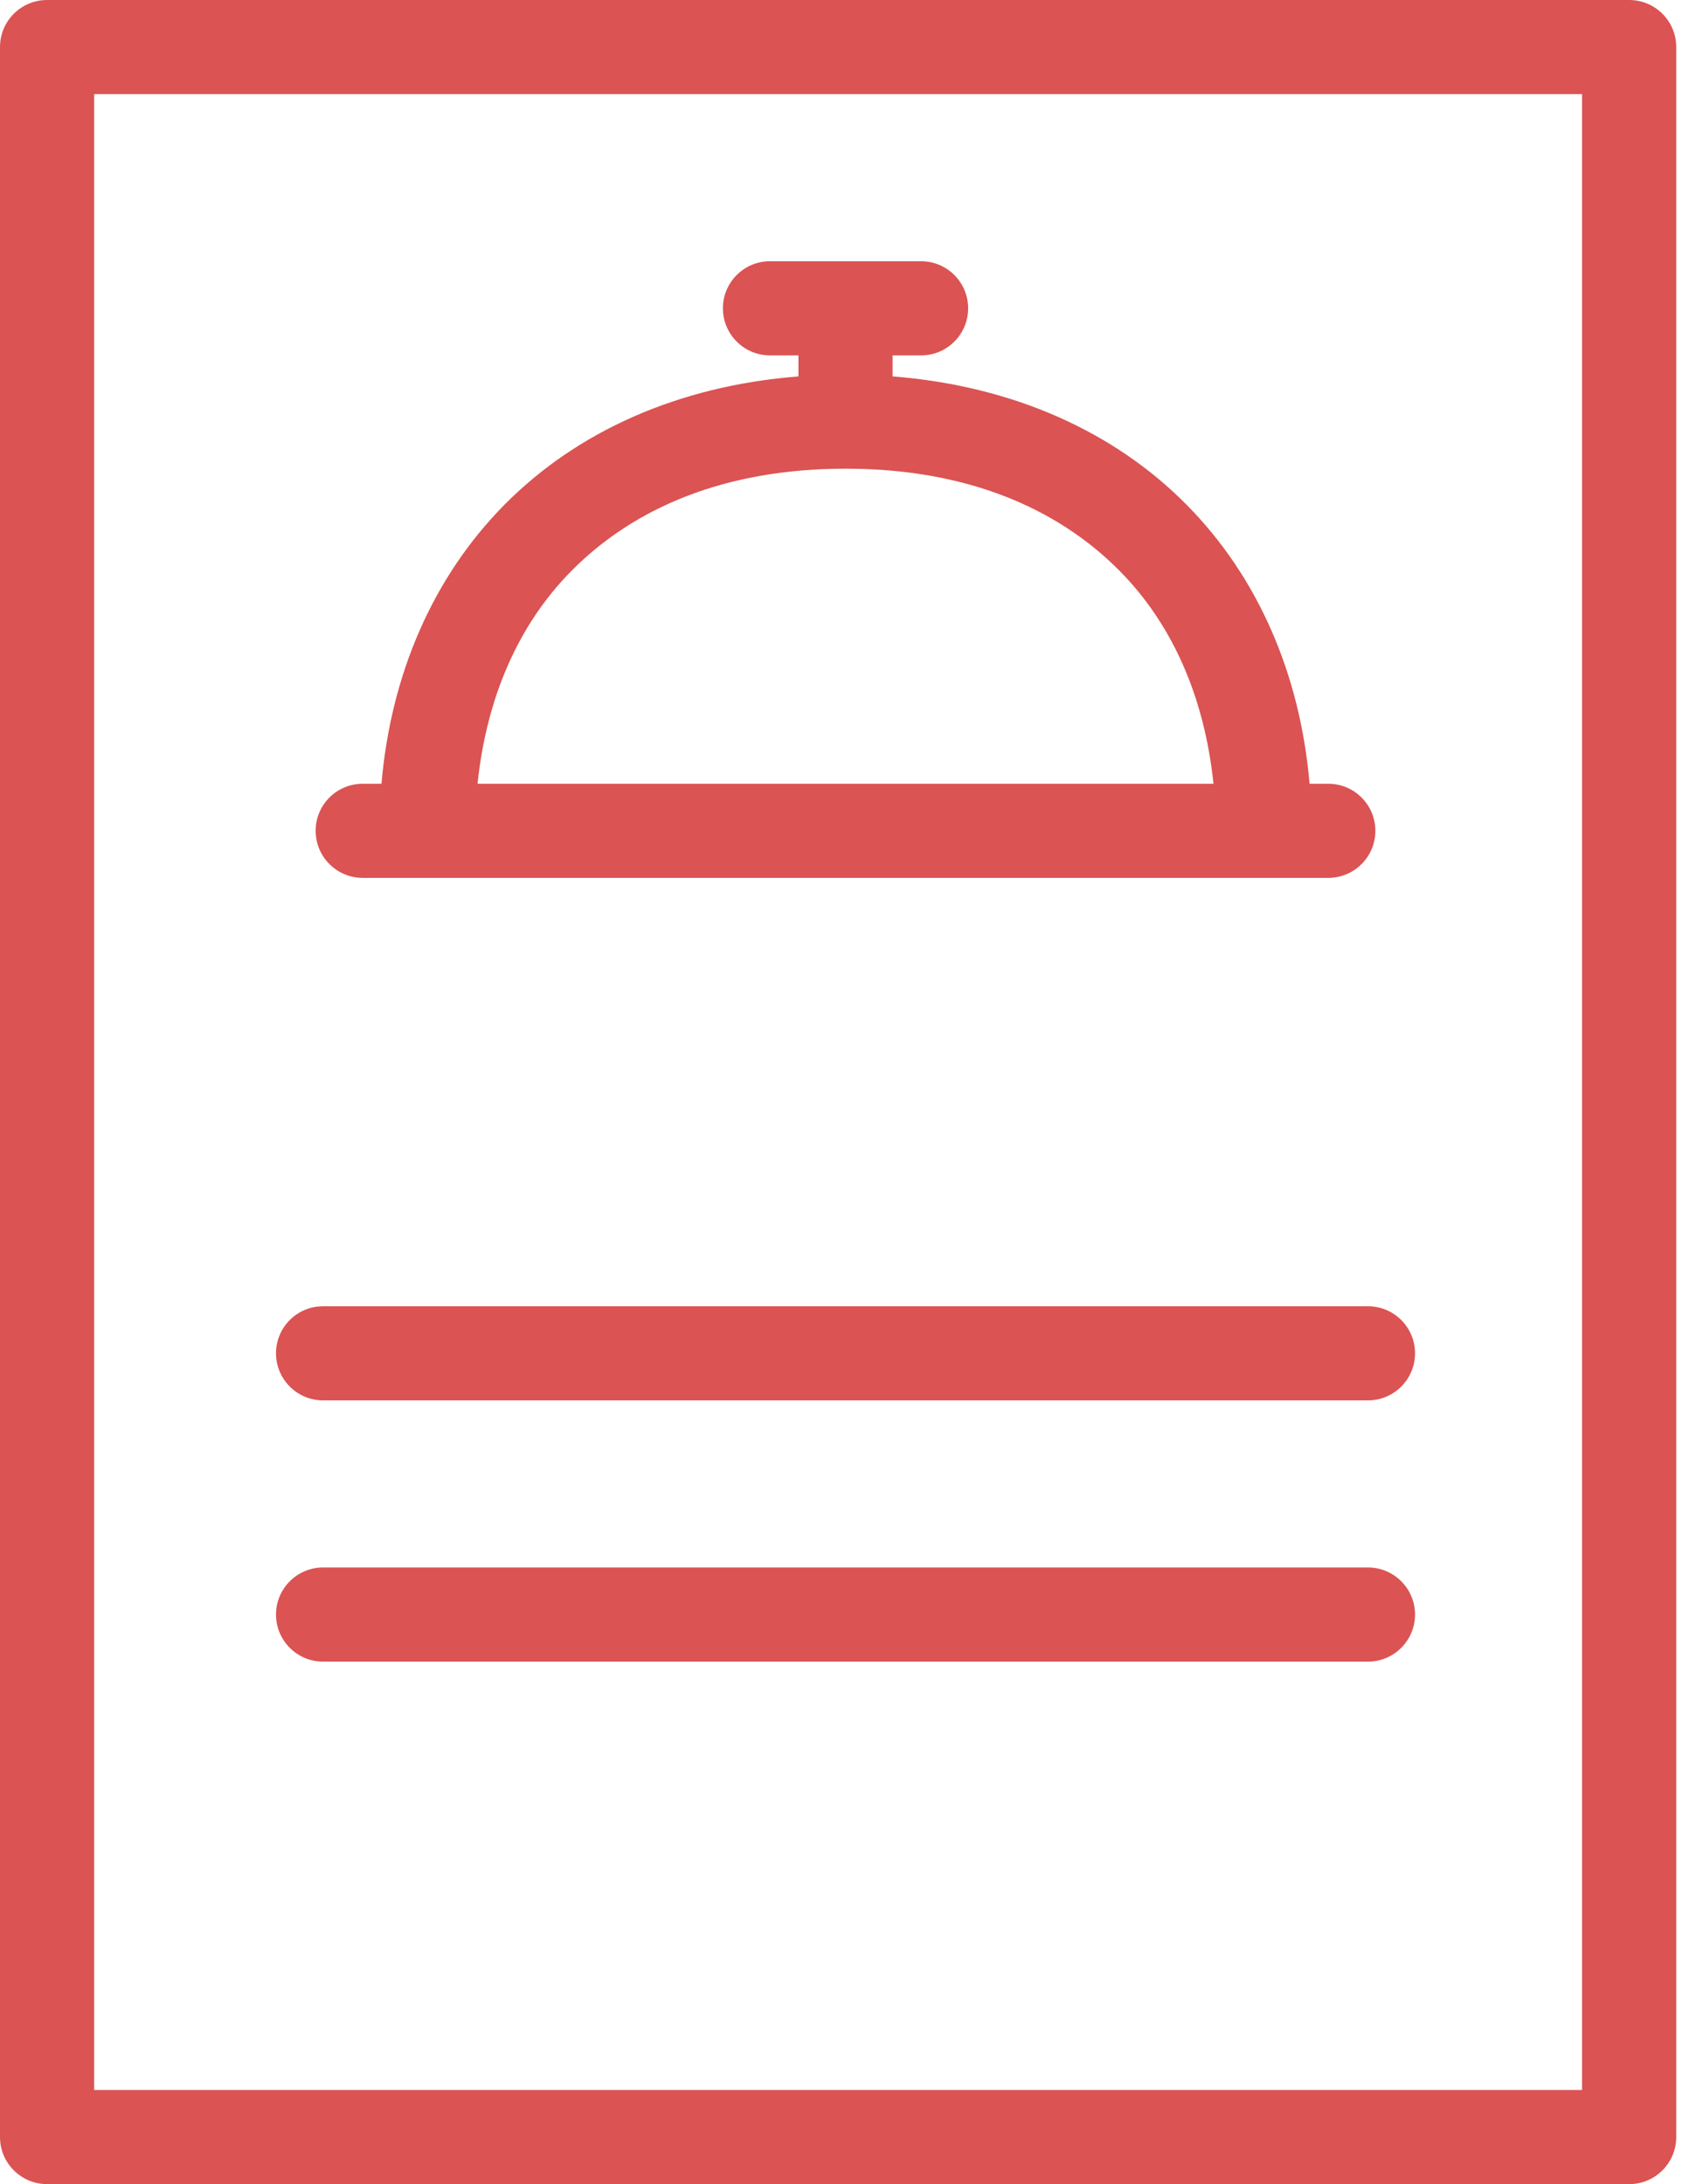 <svg width="73" height="94" viewBox="0 0 73 94" fill="none" xmlns="http://www.w3.org/2000/svg">
<path opacity="0.998" d="M33.142 11.243C32.023 11.243 31.116 12.15 31.116 13.269C31.116 14.388 32.023 15.295 33.142 15.295H33.142H34.367V16.2C29.185 16.606 24.828 18.576 21.716 21.72C18.642 24.826 16.823 29.022 16.42 33.731H15.612C14.493 33.731 13.586 34.637 13.586 35.756C13.586 36.875 14.493 37.782 15.612 37.782H57.174C58.292 37.782 59.199 36.875 59.199 35.756C59.199 34.638 58.292 33.731 57.174 33.731H56.367C55.964 29.022 54.146 24.826 51.071 21.72C47.959 18.576 43.601 16.606 38.419 16.2V15.295H39.645C40.764 15.295 41.671 14.389 41.671 13.27V13.27C41.671 12.151 40.764 11.243 39.645 11.243H33.142ZM36.393 20.171C41.573 20.171 45.498 21.849 48.192 24.57C50.474 26.876 51.845 30.022 52.231 33.731H20.555C20.941 30.022 22.313 26.876 24.596 24.57C27.289 21.849 31.212 20.171 36.393 20.171Z" fill="#DB5353"/>
<path d="M2.026 0C0.907 0 0 0.907 0 2.026V91.974C0 93.093 0.907 94 2.026 94H70.123C71.242 94 72.149 93.093 72.149 91.974V2.026C72.149 0.907 71.242 0 70.123 0H2.026ZM4.052 4.052H68.097V89.948H4.052V4.052Z" fill="#DB5353"/>
<path d="M13.906 56.218C12.787 56.218 11.88 57.125 11.88 58.243C11.88 59.362 12.787 60.269 13.906 60.269H58.88C59.999 60.269 60.906 59.362 60.906 58.243C60.906 57.125 59.999 56.218 58.88 56.218H13.906Z" fill="#DB5353"/>
<path d="M13.906 67.461C12.787 67.461 11.88 68.368 11.88 69.487C11.88 70.606 12.787 71.513 13.906 71.513H58.88C59.999 71.513 60.906 70.606 60.906 69.487C60.906 68.368 59.999 67.461 58.88 67.461H13.906Z" fill="#DB5353"/>
</svg>
